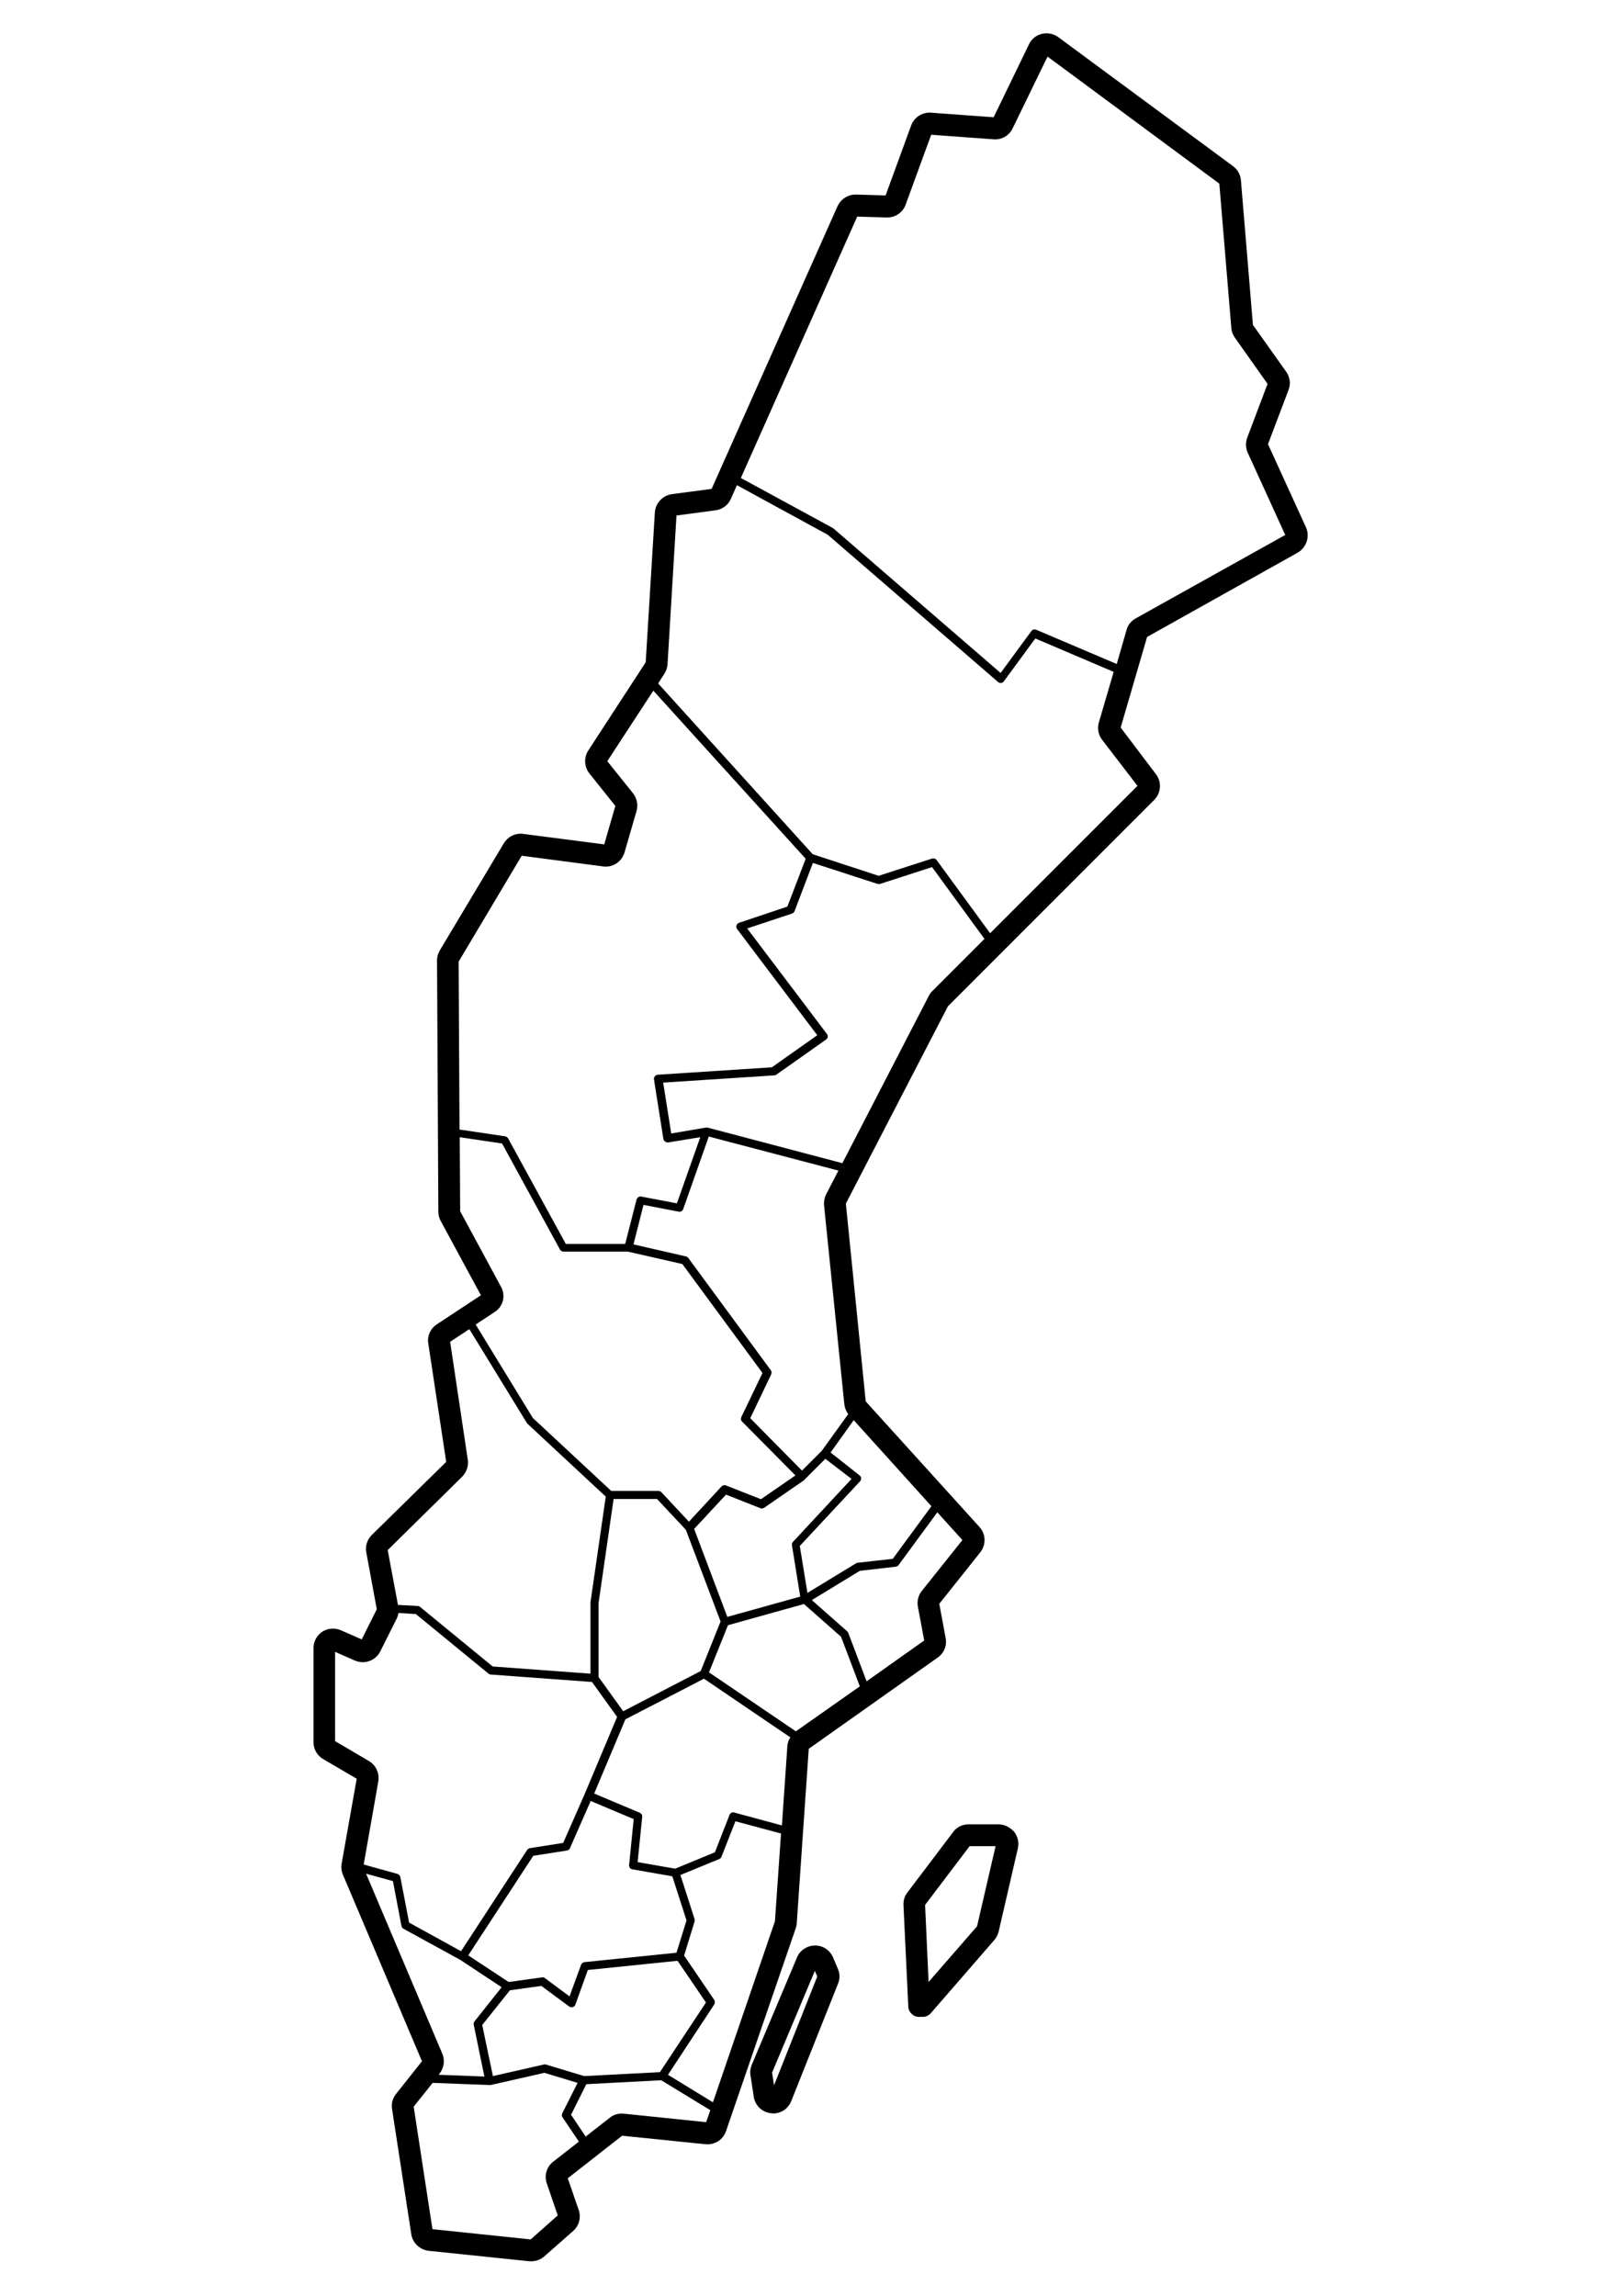 <svg xmlns="http://www.w3.org/2000/svg" xmlns:xlink="http://www.w3.org/1999/xlink" width="793" zoomAndPan="magnify" viewBox="0 0 594.96 842.25" height="1122" preserveAspectRatio="xMidYMid meet" version="1.0"><defs><clipPath id="ee673fa56a"><path d="M 114.754 12 L 480 12 L 480 829.461 L 114.754 829.461 Z M 114.754 12 " clip-rule="nonzero"/></clipPath></defs><g clip-path="url(#ee673fa56a)"><path fill="#000000" d="M 478.844 193.434 L 464.914 162.918 L 472.438 143.055 C 473.32 140.809 473 138.328 471.559 136.324 L 459.387 119.184 L 454.984 66.164 C 454.824 64.078 453.785 62.238 452.102 60.957 L 387.977 13.621 C 386.215 12.34 384.055 11.938 381.973 12.418 C 379.891 12.898 378.129 14.34 377.25 16.262 L 364.281 43.016 L 341.305 41.332 C 338.102 41.094 335.141 43.016 334.02 46.059 L 324.652 71.688 L 313.844 71.367 C 313.766 71.367 313.684 71.367 313.605 71.367 C 310.801 71.367 308.238 73.051 307.039 75.613 L 260.844 179.336 L 246.273 181.258 C 242.914 181.738 240.27 184.543 240.031 187.906 L 236.668 242.93 L 215.613 275.289 C 213.934 277.852 214.094 281.297 216.012 283.699 L 225.539 295.633 L 221.457 309.73 L 191.758 305.883 C 188.953 305.484 186.152 306.844 184.629 309.328 L 161.176 348.574 C 160.535 349.695 160.133 350.977 160.133 352.258 L 160.613 444.527 C 160.613 445.73 160.934 446.852 161.496 447.891 L 176.227 475.125 L 160.055 485.777 C 157.73 487.297 156.449 490.102 156.93 492.824 L 163.496 536.234 L 136.195 563.066 C 134.516 564.75 133.715 567.152 134.195 569.473 L 138.039 590.301 L 132.512 601.352 L 124.828 597.988 C 122.586 597.027 120.023 597.266 118.023 598.547 C 116.02 599.91 114.82 602.152 114.82 604.555 L 114.82 639.078 C 114.82 641.641 116.18 643.961 118.344 645.242 L 130.672 652.453 L 125.148 683.609 C 124.906 684.969 125.066 686.414 125.629 687.695 L 154.609 756.094 L 145.082 768.109 C 143.801 769.711 143.32 771.711 143.641 773.637 L 150.688 819.527 C 151.168 822.734 153.809 825.215 157.012 825.617 L 193.996 829.461 C 194.238 829.461 194.477 829.461 194.719 829.461 C 196.48 829.461 198.16 828.82 199.441 827.699 L 210.09 818.328 C 212.25 816.406 213.051 813.363 212.09 810.637 L 208.086 799.023 L 228.023 783.406 L 258.605 786.531 C 261.965 786.852 265.008 784.93 266.129 781.723 L 291.668 707.398 C 291.906 706.836 291.988 706.195 292.066 705.555 L 296.473 641.48 L 343.785 608 C 346.105 606.398 347.227 603.594 346.668 600.793 L 344.348 588.297 L 359.398 569.395 C 361.559 566.59 361.477 562.746 359.078 560.105 L 317.367 514.051 L 310.082 441.484 L 347.547 369.078 L 423.203 293.391 C 425.684 290.906 426.004 286.82 423.844 284.02 L 410.875 266.879 L 420.562 233.641 L 475.801 202.723 C 479.004 200.883 480.363 196.797 478.844 193.434 Z M 191.195 313.895 L 221.059 317.82 C 224.578 318.301 227.863 316.137 228.902 312.691 L 233.305 297.473 C 233.945 295.23 233.465 292.828 232.023 290.988 L 222.578 279.215 L 239.469 253.344 L 295.352 315.016 L 288.625 332.555 L 270.934 338.484 C 270.453 338.645 270.133 338.965 269.973 339.445 C 269.812 339.926 269.891 340.406 270.211 340.805 L 299.594 379.73 L 282.941 391.504 L 241.07 394.227 C 240.672 394.227 240.27 394.469 240.031 394.789 C 239.789 395.109 239.629 395.512 239.711 395.992 L 243.152 417.777 C 243.234 418.176 243.395 418.496 243.793 418.738 C 244.035 418.898 244.355 419.059 244.676 419.059 C 244.754 419.059 244.836 419.059 244.914 419.059 L 256.684 417.137 L 248.117 441.402 L 235.066 438.922 C 234.266 438.762 233.547 439.242 233.305 440.043 L 229.145 456.301 L 207.367 456.301 L 186.23 417.617 C 185.992 417.215 185.59 416.895 185.109 416.816 L 168.379 414.332 L 168.059 352.738 Z M 183.59 472 L 168.621 444.289 L 168.461 417.137 L 183.992 419.457 L 205.207 458.305 C 205.445 458.785 206.008 459.105 206.488 459.105 L 230.105 459.105 L 250.117 463.672 L 279.5 503.637 L 271.734 519.816 C 271.492 520.375 271.574 521.098 272.055 521.5 L 291.586 541.203 L 278.938 549.93 L 266.129 544.887 C 265.57 544.645 264.93 544.805 264.449 545.285 L 252.52 558.18 L 242.434 547.367 C 242.113 547.047 241.793 546.887 241.312 546.887 L 224.02 546.887 L 195.277 520.137 L 174.305 485.855 L 181.109 481.371 C 184.391 479.367 185.43 475.285 183.59 472 Z M 295.031 542.645 C 295.031 542.645 295.031 542.562 295.031 542.645 C 295.031 542.562 295.031 542.562 295.031 542.645 L 302.555 535.113 L 312.164 542.484 L 290.707 565.551 C 290.387 565.871 290.227 566.352 290.309 566.832 L 293.348 585.652 L 266.609 593.102 L 254.441 560.824 L 266.129 548.25 L 278.699 553.215 C 279.18 553.375 279.66 553.375 280.141 553.055 L 294.871 542.883 C 294.871 542.723 294.949 542.645 295.031 542.645 Z M 288.625 640.52 L 286.625 669.594 L 269.172 664.867 C 268.449 664.625 267.652 665.027 267.41 665.746 L 262.047 679.445 L 247.477 685.449 L 233.707 683.047 L 235.387 666.469 C 235.469 665.828 235.066 665.188 234.508 664.945 L 217.773 657.898 L 229.223 630.668 L 258.043 615.77 L 289.746 637.312 C 289.027 638.277 288.707 639.398 288.625 640.52 Z M 241.871 760.098 L 214.094 761.539 L 200.082 757.297 C 199.84 757.215 199.602 757.215 199.281 757.297 L 180.629 761.539 L 176.707 742.797 L 186.871 730.062 L 198.402 728.461 L 208.566 735.992 C 208.969 736.312 209.449 736.391 209.93 736.23 C 210.41 736.07 210.73 735.75 210.891 735.27 L 215.453 722.613 L 248.355 719.25 L 258.766 734.547 Z M 247.957 716.289 L 214.254 719.73 C 213.691 719.812 213.211 720.133 212.973 720.691 L 208.727 732.305 L 199.68 725.578 C 199.363 725.34 198.961 725.258 198.562 725.34 L 186.391 727.02 L 171.582 717.25 L 195.438 680.727 L 207.766 678.805 C 208.246 678.723 208.727 678.402 208.887 677.922 L 216.492 660.621 L 232.266 667.27 L 230.582 684.09 C 230.504 684.891 231.062 685.609 231.785 685.691 L 246.434 688.254 L 251.641 704.434 Z M 256.844 612.965 L 228.422 627.703 L 219.375 615.129 L 219.375 588.055 L 224.898 549.852 L 240.832 549.852 L 251.398 561.145 L 264.129 594.785 Z M 169.34 541.684 C 170.941 540.078 171.742 537.758 171.422 535.516 L 164.938 492.184 L 171.98 487.539 L 193.035 521.898 C 193.117 521.98 193.195 522.141 193.277 522.219 L 222.02 548.969 L 216.414 587.734 C 216.414 587.816 216.414 587.895 216.414 587.977 L 216.414 613.926 L 180.547 611.285 L 153.891 589.418 C 153.648 589.18 153.328 589.098 153.008 589.098 L 145.805 588.695 L 142.039 568.594 Z M 122.746 638.676 L 122.746 605.918 L 130.031 609.121 C 133.555 610.645 137.637 609.121 139.316 605.758 L 145.324 593.742 C 145.645 593.102 145.883 592.383 145.965 591.66 L 152.367 592.062 L 179.027 613.926 C 179.266 614.086 179.586 614.246 179.828 614.246 L 216.973 616.969 L 226.18 629.785 L 214.254 658.141 L 206.406 676 L 194.238 677.922 C 193.836 678.004 193.438 678.242 193.195 678.562 L 168.941 715.727 L 149.887 705.234 L 146.684 688.574 C 146.602 688.016 146.125 687.535 145.645 687.375 L 133.234 683.93 L 138.598 653.414 C 139.078 650.449 137.719 647.488 135.156 645.965 Z M 134.113 687.293 L 143.961 690.016 L 147.082 706.438 C 147.164 706.836 147.402 707.238 147.805 707.477 L 168.699 718.93 L 183.832 728.941 L 173.902 741.438 C 173.664 741.758 173.504 742.238 173.582 742.637 L 177.504 761.699 L 160.695 761.059 L 161.094 760.578 C 162.695 758.496 163.094 755.695 162.055 753.289 Z M 200.402 800.945 L 204.406 812.641 L 194.477 821.449 L 158.453 817.688 L 151.566 772.754 L 158.531 764.023 L 179.426 764.824 C 179.508 764.824 179.668 764.824 179.746 764.824 L 199.523 760.34 L 211.691 764.023 L 206.086 775.156 C 205.848 775.637 205.848 776.199 206.168 776.68 L 212.172 785.57 L 202.645 793.016 C 200.32 794.859 199.363 798.062 200.402 800.945 Z M 258.844 778.441 L 228.582 775.316 C 226.742 775.156 224.898 775.637 223.457 776.84 L 214.652 783.727 L 209.289 775.719 L 214.895 764.504 L 242.352 763.062 L 260.367 774.035 Z M 261.324 771.152 L 244.836 761.059 L 261.805 735.27 C 262.125 734.789 262.125 734.066 261.805 733.586 L 250.758 717.328 L 254.602 704.832 C 254.68 704.512 254.68 704.191 254.602 703.953 L 249.398 687.773 L 263.648 681.926 C 264.047 681.766 264.289 681.445 264.449 681.125 L 269.57 668.07 L 286.305 672.555 L 284.062 704.754 Z M 291.746 635.07 L 259.887 613.445 L 266.852 596.145 L 294.711 588.375 L 308.32 600.391 L 315.203 618.574 Z M 337.941 583.57 C 336.66 585.172 336.102 587.336 336.5 589.34 L 338.82 601.754 L 317.688 616.73 L 310.961 598.949 C 310.883 598.711 310.723 598.547 310.562 598.387 L 297.594 586.934 L 315.203 576.203 L 328.414 574.68 C 328.816 574.602 329.215 574.441 329.453 574.039 L 343.625 554.738 L 352.832 564.91 Z M 341.465 552.496 L 327.293 571.797 L 314.402 573.238 C 314.164 573.238 314.004 573.32 313.766 573.48 L 295.992 584.293 L 293.188 567.07 L 315.285 543.363 C 315.605 543.043 315.684 542.645 315.684 542.242 C 315.684 541.844 315.445 541.441 315.125 541.203 L 304.477 532.793 L 312.965 520.938 Z M 310.961 518.695 L 301.273 532.152 L 293.988 539.438 L 275.016 520.215 L 282.703 504.117 C 282.941 503.637 282.863 502.996 282.543 502.598 L 252.281 461.426 C 252.039 461.105 251.719 460.945 251.398 460.867 L 232.184 456.461 L 235.867 441.965 L 248.758 444.449 C 249.477 444.609 250.199 444.207 250.438 443.484 L 259.805 416.895 L 307.359 429.391 L 302.875 438.039 C 302.234 439.32 301.996 440.684 302.074 442.043 L 309.52 515.09 C 309.68 516.453 310.16 517.652 310.961 518.695 Z M 341.785 363.551 C 341.223 364.113 340.824 364.672 340.504 365.312 L 308.801 426.668 L 259.324 413.609 C 259.246 413.609 259.246 413.609 259.164 413.609 C 259.164 413.609 259.086 413.609 259.086 413.609 C 259.004 413.609 259.004 413.609 258.926 413.609 C 258.844 413.609 258.844 413.609 258.766 413.609 L 246.035 415.773 L 243.074 397.113 L 283.742 394.469 C 283.98 394.469 284.301 394.387 284.543 394.227 L 302.797 381.332 C 303.117 381.094 303.355 380.773 303.438 380.371 C 303.516 379.973 303.355 379.57 303.117 379.25 L 273.895 340.566 L 290.309 335.117 C 290.707 334.957 291.105 334.637 291.266 334.238 L 297.992 316.535 L 321.688 324.227 C 322.008 324.305 322.328 324.305 322.648 324.227 L 341.703 318.059 L 360.918 344.41 Z M 417.039 288.266 L 363 342.328 L 343.387 315.496 C 342.984 314.934 342.344 314.773 341.703 314.934 L 322.09 321.262 L 297.914 313.332 L 241.23 250.699 L 243.555 247.094 C 244.195 246.055 244.594 244.852 244.676 243.652 L 247.957 189.105 L 262.285 187.184 C 264.77 186.863 266.93 185.262 267.891 183.02 L 270.133 177.973 L 303.438 196.156 L 365.883 250.141 C 366.121 250.379 366.523 250.539 366.844 250.539 C 366.922 250.539 366.922 250.539 367.004 250.539 C 367.402 250.461 367.801 250.301 368.043 249.898 L 379.57 234.199 L 408.312 246.453 L 402.867 265.035 C 402.227 267.199 402.707 269.602 404.07 271.363 Z M 416.398 226.832 C 414.715 227.793 413.516 229.234 413.035 231.078 L 409.434 243.57 L 379.891 230.996 C 379.25 230.758 378.531 230.918 378.129 231.477 L 366.844 246.855 L 305.52 193.832 C 305.438 193.754 305.359 193.672 305.277 193.672 L 271.574 175.332 L 314.242 79.457 L 325.051 79.777 C 328.094 79.859 330.977 78.016 332.016 75.055 L 341.383 49.422 L 364.281 51.105 C 367.242 51.344 369.965 49.742 371.246 47.102 L 384.055 20.75 L 447.059 67.363 L 451.461 120.305 C 451.543 121.586 452.023 122.789 452.742 123.832 L 464.754 140.809 L 457.309 160.512 C 456.668 162.277 456.668 164.277 457.469 166.039 L 471.238 196.234 Z M 416.398 226.832 " fill-opacity="1" fill-rule="nonzero"/></g><path fill="#000000" d="M 305.438 718.129 C 304.316 715.406 301.754 713.645 298.871 713.645 C 298.871 713.645 298.871 713.645 298.793 713.645 C 295.91 713.645 293.27 715.328 292.148 718.051 L 275.578 757.375 C 275.098 758.578 274.855 759.938 275.098 761.219 L 276.297 769.07 C 276.777 772.352 279.34 774.758 282.543 775.156 C 282.863 775.156 283.102 775.238 283.422 775.238 C 286.383 775.238 288.945 773.473 290.066 770.672 L 307.199 727.66 C 307.918 725.898 307.918 724.055 307.199 722.293 Z M 299.512 721.172 Z M 283.742 764.906 L 283.023 760.258 L 298.715 722.934 L 299.594 725.016 Z M 283.742 764.906 " fill-opacity="1" fill-rule="nonzero"/><path fill="#000000" d="M 366.043 669.191 L 355.074 669.191 C 352.832 669.191 350.672 670.234 349.391 672.074 L 332.656 694.18 C 331.617 695.543 331.137 697.145 331.215 698.828 L 332.977 735.992 C 333.059 738.152 334.82 739.836 336.98 739.836 C 337.059 739.836 337.141 739.836 337.141 739.836 C 337.301 739.836 337.461 739.836 337.621 739.754 C 338.98 739.996 340.344 739.516 341.305 738.395 L 364.52 711.641 C 365.32 710.762 365.801 709.719 366.121 708.52 L 373.168 678.004 C 373.648 675.84 373.168 673.676 371.805 671.914 C 370.285 670.234 368.203 669.191 366.043 669.191 Z M 358.195 706.598 L 340.422 727.02 L 339.141 698.746 L 355.473 677.203 L 365 677.203 Z M 358.195 706.598 " fill-opacity="1" fill-rule="nonzero"/></svg>